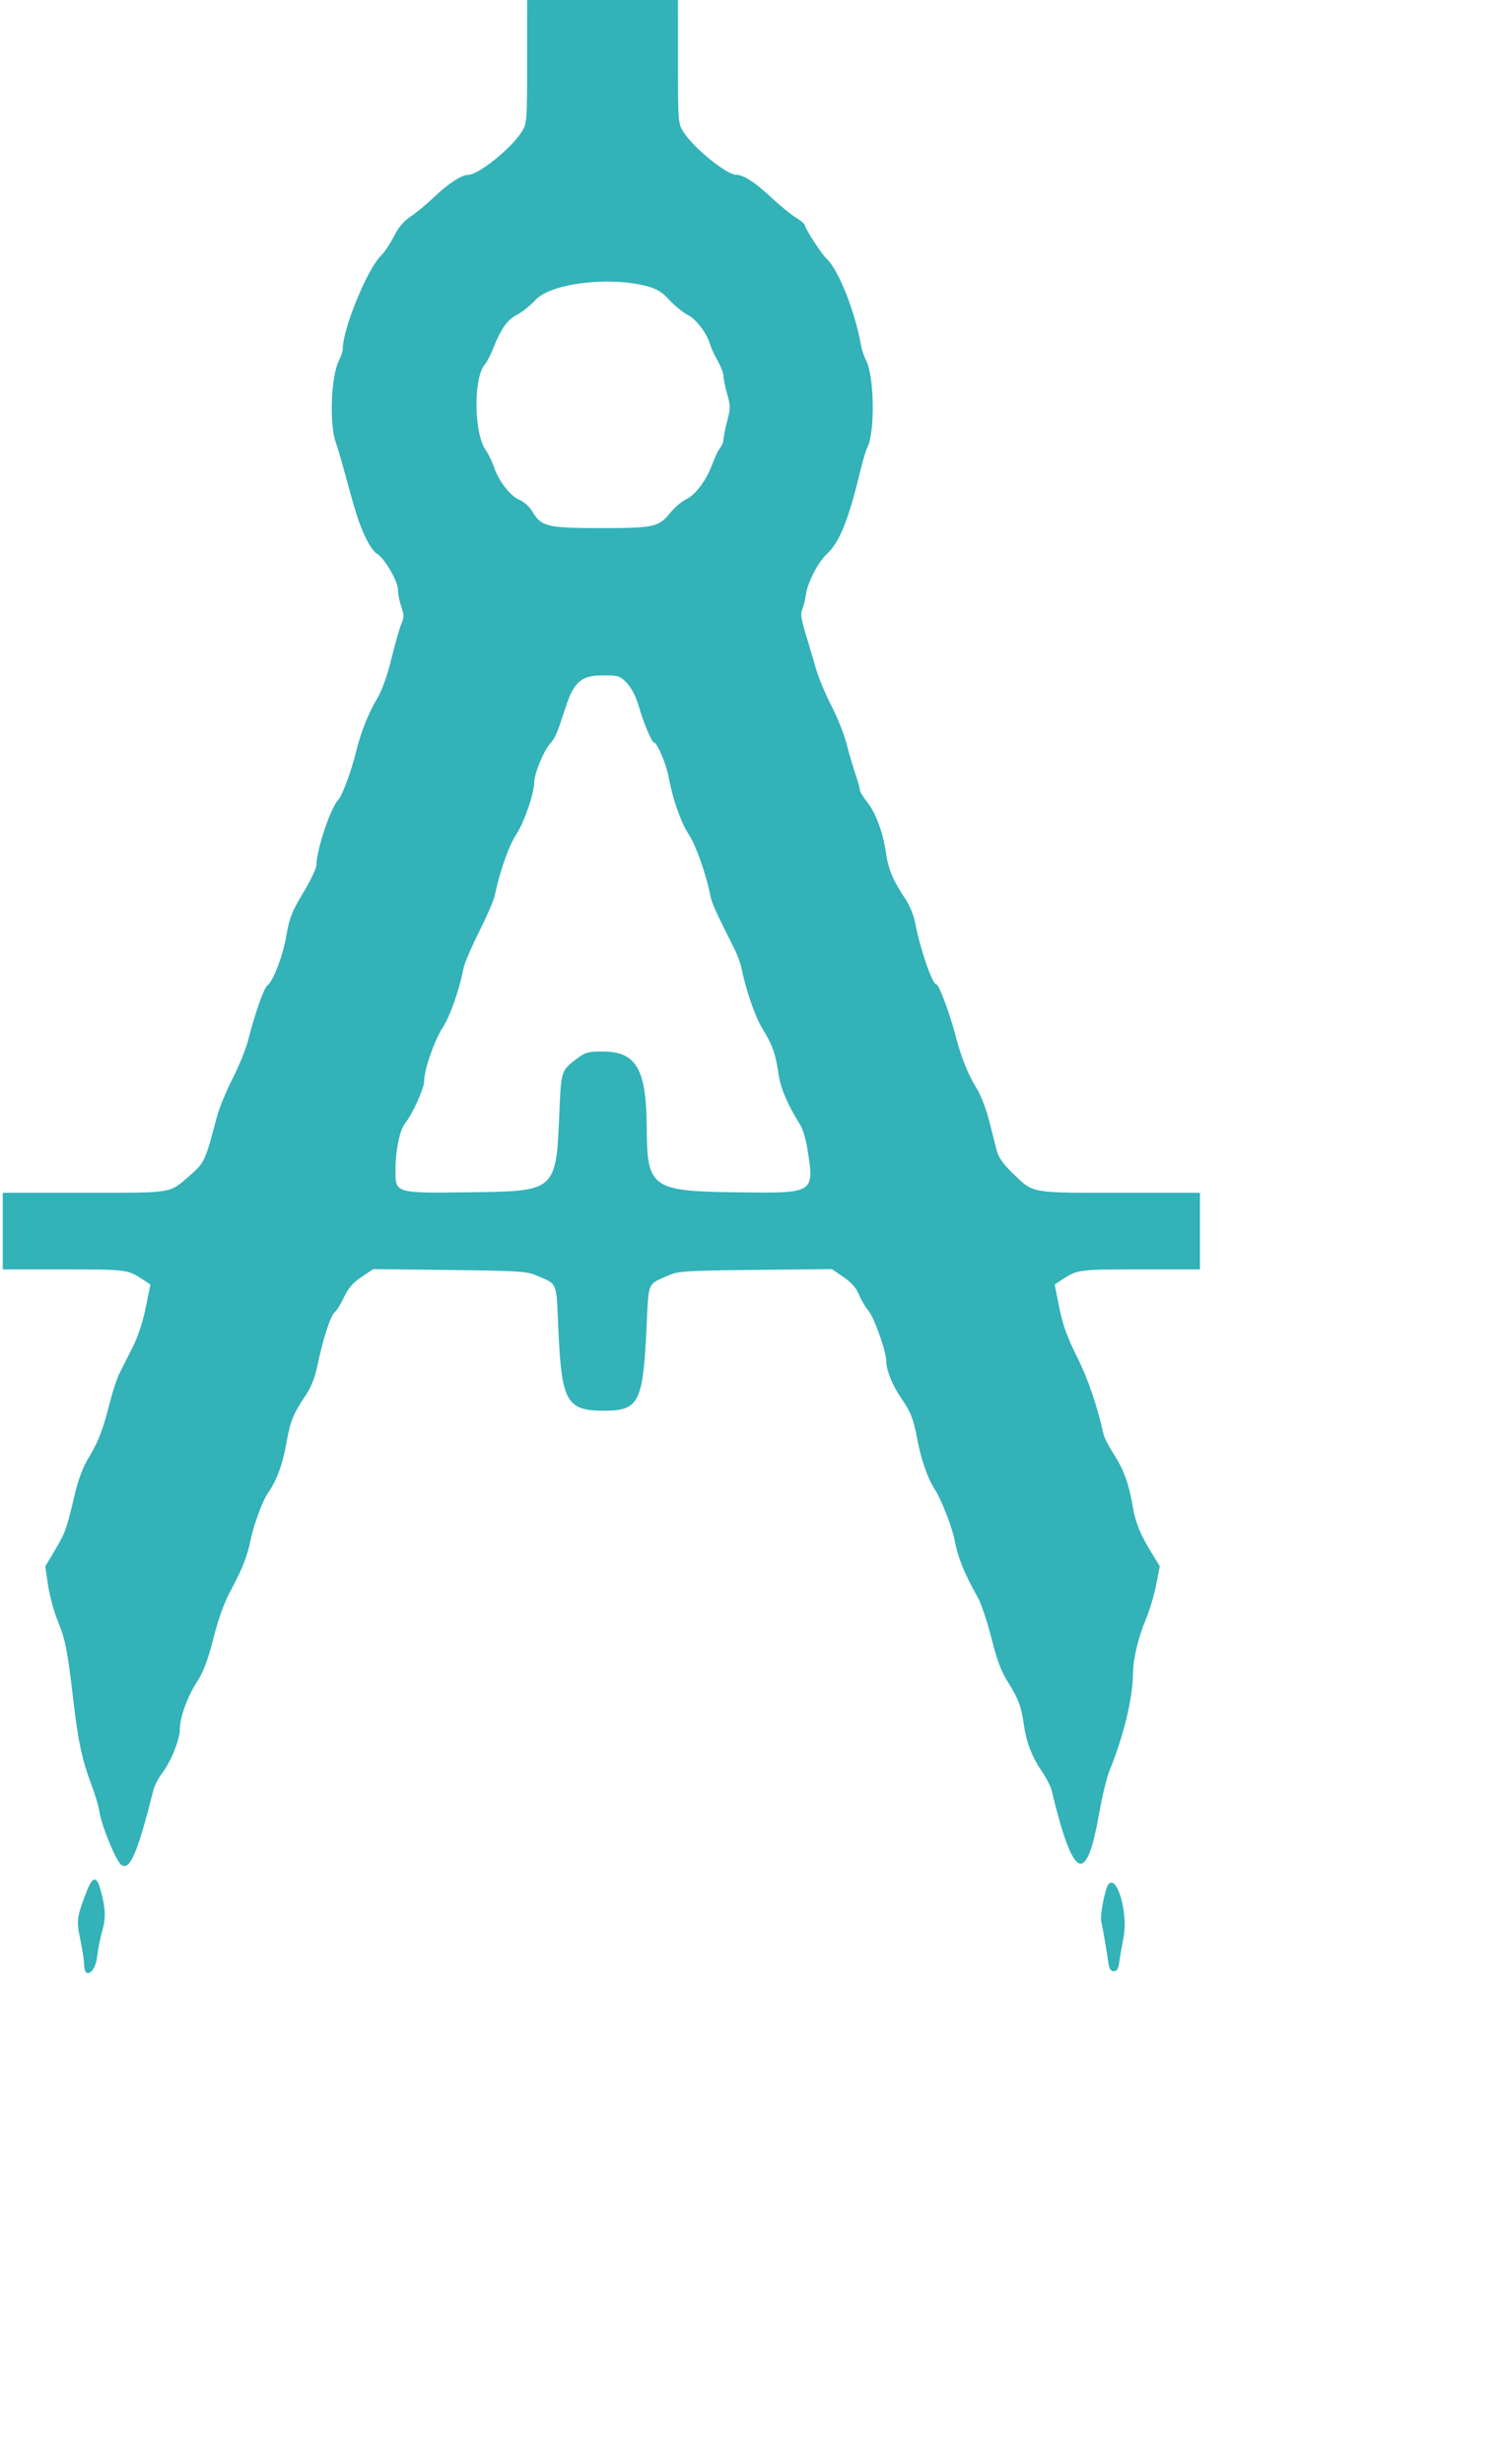 <svg id="svg" version="1.1" viewBox="0 0 500 823" width="50" height="82" xmlns="http://www.w3.org/2000/svg" xmlns:xlink="http://www.w3.org/1999/xlink" style="display: block;">
  <g id="svgg">
    <path id="path0" d="M0.000 199.200 L 0.000 398.400 27.253 398.400 C 57.404 398.400,55.499 398.714,62.560 392.587 C 67.405 388.382,67.620 387.915,71.597 372.877 C 72.342 370.060,74.680 364.381,76.792 360.258 C 78.905 356.134,81.249 350.339,82.002 347.380 C 84.299 338.355,87.225 330.048,88.436 329.118 C 90.461 327.562,93.564 319.358,94.792 312.316 C 95.798 306.547,96.675 304.338,100.393 298.200 C 102.817 294.198,104.806 289.996,104.814 288.862 C 104.847 283.821,109.522 269.864,112.075 267.183 C 113.410 265.780,116.523 257.408,118.037 251.146 C 119.608 244.644,122.160 238.193,125.072 233.357 C 126.694 230.663,128.454 225.755,129.877 219.953 C 131.112 214.919,132.608 209.675,133.201 208.299 C 134.109 206.194,134.105 205.308,133.175 202.699 C 132.567 200.995,132.054 198.413,132.035 196.962 C 131.995 193.984,127.407 186.195,124.903 184.855 C 124.033 184.390,122.347 181.937,121.156 179.404 C 119.023 174.869,117.934 171.460,114.051 157.165 C 112.970 153.186,111.751 149.046,111.342 147.965 C 109.044 141.897,109.650 125.556,112.367 120.346 C 113.040 119.056,113.592 117.362,113.595 116.581 C 113.618 109.850,121.733 90.002,126.316 85.465 C 127.502 84.291,129.474 81.350,130.699 78.930 C 132.194 75.974,134.021 73.810,136.263 72.336 C 138.098 71.129,141.509 68.310,143.842 66.071 C 148.650 61.457,153.286 58.410,155.506 58.404 C 158.926 58.395,169.859 49.613,173.396 44.033 C 175.137 41.287,175.192 40.571,175.196 20.600 L 175.200 0.000 87.600 0.000 L 0.000 0.000 0.000 199.200 M225.604 20.600 C 225.608 40.571,225.663 41.287,227.404 44.033 C 230.852 49.473,241.869 58.400,245.134 58.400 C 247.531 58.400,251.325 60.859,256.719 65.906 C 259.624 68.624,263.350 71.677,265.000 72.689 C 266.650 73.702,268.000 74.854,268.000 75.250 C 268.000 76.275,273.632 84.946,275.236 86.390 C 279.135 89.900,284.795 104.095,286.723 115.200 C 286.990 116.740,287.773 119.080,288.462 120.400 C 291.235 125.711,291.471 144.609,288.826 149.552 C 288.381 150.382,287.295 154.063,286.412 157.731 C 282.528 173.865,279.483 181.324,275.200 185.200 C 272.503 187.641,268.908 194.611,268.374 198.435 C 268.100 200.396,267.517 202.745,267.079 203.656 C 266.487 204.889,266.785 206.934,268.245 211.656 C 269.324 215.145,270.858 220.340,271.654 223.200 C 272.450 226.060,274.772 231.650,276.813 235.621 C 278.855 239.593,281.160 245.353,281.935 248.421 C 282.710 251.490,284.032 256.017,284.872 258.482 C 285.712 260.947,286.400 263.398,286.400 263.929 C 286.400 264.460,287.482 266.240,288.804 267.885 C 291.695 271.483,294.142 278.134,295.123 285.062 C 295.877 290.381,297.505 294.209,301.589 300.260 C 302.923 302.236,304.372 305.742,304.810 308.053 C 306.513 317.033,310.570 328.800,311.964 328.800 C 312.793 328.800,316.384 338.450,318.364 346.000 C 320.340 353.534,322.452 358.756,325.595 363.880 C 326.849 365.926,328.644 370.660,329.583 374.400 C 330.523 378.140,331.666 382.631,332.125 384.379 C 332.700 386.575,334.329 388.876,337.389 391.815 C 344.575 398.720,342.834 398.400,373.160 398.400 L 400.000 398.400 400.000 199.200 L 400.000 0.000 312.800 0.000 L 225.600 0.000 225.604 20.600 M185.200 95.629 C 182.281 96.421,180.335 97.650,178.000 100.178 C 176.240 102.084,173.453 104.318,171.807 105.144 C 168.632 106.736,166.412 109.874,163.847 116.397 C 162.982 118.599,161.751 120.980,161.113 121.689 C 157.265 125.964,157.374 144.438,161.281 150.195 C 162.282 151.671,163.536 154.211,164.067 155.839 C 165.594 160.526,169.510 165.644,172.538 166.909 C 174.051 167.541,175.973 169.218,176.809 170.636 C 179.930 175.925,181.739 176.382,199.600 176.392 C 217.647 176.401,219.201 176.056,223.128 171.169 C 224.501 169.461,226.831 167.491,228.306 166.791 C 231.497 165.277,235.152 160.328,237.164 154.800 C 237.964 152.600,239.110 150.232,239.709 149.537 C 240.309 148.842,240.800 147.634,240.800 146.852 C 240.800 146.071,241.357 143.280,242.038 140.652 C 243.156 136.338,243.156 135.458,242.038 131.613 C 241.357 129.271,240.800 126.573,240.800 125.619 C 240.800 124.665,239.937 122.381,238.883 120.542 C 237.829 118.704,236.709 116.300,236.394 115.200 C 235.302 111.384,231.715 106.611,228.865 105.183 C 227.289 104.393,224.560 102.175,222.800 100.253 C 217.657 94.638,197.833 92.200,185.200 95.629 M192.271 228.200 C 190.827 229.737,189.084 233.090,188.009 236.400 C 185.090 245.389,184.721 246.243,182.772 248.511 C 180.684 250.941,177.600 258.440,177.600 261.087 C 177.600 264.841,174.240 274.666,171.592 278.654 C 169.106 282.398,166.033 291.141,164.369 299.200 C 164.052 300.740,161.712 306.140,159.170 311.200 C 156.629 316.260,154.302 321.660,154.001 323.200 C 152.541 330.657,149.518 339.298,146.981 343.263 C 144.102 347.764,140.800 357.294,140.800 361.104 C 140.800 363.530,136.876 372.202,134.420 375.204 C 132.636 377.385,131.212 384.366,131.205 390.969 C 131.196 398.539,131.192 398.538,155.200 398.247 C 185.181 397.884,184.861 398.168,186.006 370.905 C 186.555 357.836,186.648 357.549,191.554 353.800 C 194.638 351.444,195.474 351.201,200.478 351.208 C 211.682 351.224,215.066 357.084,215.166 376.642 C 215.269 396.865,216.716 397.895,245.495 398.251 C 271.485 398.572,271.257 398.720,268.747 383.200 C 268.285 380.340,267.220 376.920,266.382 375.600 C 262.386 369.309,259.935 363.615,259.246 359.023 C 258.175 351.884,257.198 349.077,253.959 343.828 C 251.405 339.691,248.370 330.980,246.772 323.200 C 246.456 321.660,245.381 318.780,244.384 316.800 C 238.258 304.639,236.937 301.713,236.436 299.200 C 234.986 291.925,231.630 282.412,229.210 278.715 C 226.523 274.609,223.894 267.078,222.401 259.207 C 221.605 255.010,218.599 248.000,217.595 248.000 C 216.848 248.000,214.013 241.220,212.410 235.600 C 210.210 227.888,207.462 225.600,200.400 225.600 C 195.019 225.600,194.583 225.740,192.271 228.200 M0.000 541.200 L 0.000 658.400 13.600 658.400 L 27.200 658.400 27.199 656.200 C 27.199 654.990,26.639 651.316,25.954 648.034 C 24.597 641.528,24.704 640.577,27.690 632.645 C 29.935 626.681,31.248 626.254,32.619 631.042 C 34.354 637.102,34.526 640.585,33.294 644.734 C 32.624 646.991,31.832 650.989,31.534 653.618 L 30.993 658.400 200.381 658.400 L 369.768 658.400 369.378 655.400 C 369.045 652.843,367.385 643.235,367.011 641.699 C 366.465 639.458,368.341 630.339,369.578 629.220 C 372.934 626.183,376.245 641.082,374.087 649.507 C 373.379 652.269,372.800 655.400,372.800 656.465 L 372.800 658.400 386.400 658.400 L 400.000 658.400 400.000 541.200 L 400.000 424.000 379.947 424.000 C 359.435 424.000,358.989 424.059,353.933 427.412 L 351.467 429.048 352.997 436.724 C 354.136 442.435,355.649 446.640,358.905 453.150 C 362.584 460.503,365.697 469.593,367.815 479.167 C 368.054 480.248,369.645 483.291,371.350 485.929 C 374.554 490.886,376.325 495.833,377.563 503.284 C 378.432 508.513,380.064 512.526,383.776 518.564 L 386.582 523.127 385.361 529.364 C 384.689 532.794,383.150 537.940,381.942 540.800 C 379.428 546.750,377.669 554.115,377.628 558.859 C 377.556 567.268,374.576 579.598,369.717 591.600 C 368.827 593.800,367.292 600.165,366.308 605.745 C 361.996 630.180,357.675 628.060,350.427 597.954 C 350.103 596.608,348.554 593.641,346.986 591.361 C 343.902 586.877,341.933 581.693,341.151 576.000 C 340.349 570.157,339.206 567.084,335.941 561.989 C 333.627 558.378,332.230 554.686,330.338 547.189 C 328.952 541.695,326.908 535.580,325.795 533.600 C 321.203 525.430,319.145 520.351,318.014 514.400 C 317.199 510.112,313.550 500.735,311.456 497.547 C 309.082 493.933,306.810 487.471,305.568 480.800 C 304.288 473.925,303.422 471.703,300.191 467.005 C 297.254 462.735,295.200 457.688,295.200 454.741 C 295.200 451.460,291.214 440.139,289.227 437.779 C 288.170 436.521,286.738 434.077,286.045 432.346 C 285.193 430.217,283.530 428.342,280.901 426.548 L 277.016 423.897 251.508 424.162 C 228.155 424.404,225.696 424.561,222.400 426.013 C 215.272 429.155,215.832 427.826,215.109 443.299 C 213.931 468.514,212.557 471.205,200.867 471.195 C 188.382 471.184,186.703 468.195,185.642 444.086 C 184.921 427.702,185.491 429.124,178.400 426.050 C 175.135 424.635,172.428 424.462,149.292 424.193 L 123.784 423.897 119.845 426.549 C 116.992 428.468,115.391 430.311,114.042 433.228 C 113.018 435.443,111.602 437.735,110.896 438.320 C 109.483 439.493,106.915 447.464,105.103 456.303 C 104.341 460.018,103.002 463.391,101.253 466.000 C 97.034 472.292,96.047 474.722,94.795 481.898 C 93.553 489.024,91.492 494.620,88.628 498.641 C 86.852 501.135,83.842 509.298,82.817 514.400 C 81.781 519.553,79.939 524.265,76.422 530.758 C 74.027 535.179,72.135 540.337,70.391 547.200 C 68.560 554.403,67.065 558.405,65.044 561.509 C 61.736 566.591,59.208 573.497,59.181 577.525 C 59.158 581.078,56.234 588.351,53.265 592.244 C 52.042 593.848,50.742 596.339,50.378 597.780 C 45.015 618.984,42.536 624.805,39.668 622.928 C 37.897 621.769,32.928 609.649,32.237 604.800 C 32.017 603.260,30.820 599.290,29.577 595.978 C 26.517 587.823,25.186 581.639,23.642 568.400 C 21.639 551.216,20.972 547.790,18.411 541.495 C 17.106 538.289,15.629 532.861,15.127 529.433 L 14.216 523.201 17.427 517.800 C 20.908 511.945,21.381 510.618,24.053 499.200 C 25.252 494.076,26.809 489.989,28.834 486.653 C 32.040 481.371,33.457 477.623,35.941 467.862 C 36.800 464.486,38.189 460.346,39.027 458.662 C 39.866 456.978,41.831 453.080,43.394 450.000 C 45.147 446.547,46.830 441.458,47.785 436.724 L 49.333 429.048 46.867 427.412 C 41.805 424.055,41.383 424.000,20.453 424.000 L 0.000 424.000 0.000 541.200 " stroke="none" fill="none" fill-rule="evenodd"></path>
    <path id="path1" d="M175.196 20.600 C 175.192 40.571,175.137 41.287,173.396 44.033 C 169.859 49.613,158.926 58.395,155.506 58.404 C 153.286 58.410,148.650 61.457,143.842 66.071 C 141.509 68.310,138.098 71.129,136.263 72.336 C 134.021 73.810,132.194 75.974,130.699 78.930 C 129.474 81.350,127.502 84.291,126.316 85.465 C 121.733 90.002,113.618 109.850,113.595 116.581 C 113.592 117.362,113.040 119.056,112.367 120.346 C 109.650 125.556,109.044 141.897,111.342 147.965 C 111.751 149.046,112.970 153.186,114.051 157.165 C 117.934 171.460,119.023 174.869,121.156 179.404 C 122.347 181.937,124.033 184.390,124.903 184.855 C 127.407 186.195,131.995 193.984,132.035 196.962 C 132.054 198.413,132.567 200.995,133.175 202.699 C 134.105 205.308,134.109 206.194,133.201 208.299 C 132.608 209.675,131.112 214.919,129.877 219.953 C 128.454 225.755,126.694 230.663,125.072 233.357 C 122.160 238.193,119.608 244.644,118.037 251.146 C 116.523 257.408,113.410 265.780,112.075 267.183 C 109.522 269.864,104.847 283.821,104.814 288.862 C 104.806 289.996,102.817 294.198,100.393 298.200 C 96.675 304.338,95.798 306.547,94.792 312.316 C 93.564 319.358,90.461 327.562,88.436 329.118 C 87.225 330.048,84.299 338.355,82.002 347.380 C 81.249 350.339,78.905 356.134,76.792 360.258 C 74.680 364.381,72.342 370.060,71.597 372.877 C 67.620 387.915,67.405 388.382,62.560 392.587 C 55.499 398.714,57.404 398.400,27.253 398.400 L 0.000 398.400 0.000 411.200 L 0.000 424.000 20.453 424.000 C 41.383 424.000,41.805 424.055,46.867 427.412 L 49.333 429.048 47.785 436.724 C 46.830 441.458,45.147 446.547,43.394 450.000 C 41.831 453.080,39.866 456.978,39.027 458.662 C 38.189 460.346,36.800 464.486,35.941 467.862 C 33.457 477.623,32.040 481.371,28.834 486.653 C 26.809 489.989,25.252 494.076,24.053 499.200 C 21.381 510.618,20.908 511.945,17.427 517.800 L 14.216 523.201 15.127 529.433 C 15.629 532.861,17.106 538.289,18.411 541.495 C 20.972 547.790,21.639 551.216,23.642 568.400 C 25.186 581.639,26.517 587.823,29.577 595.978 C 30.820 599.290,32.017 603.260,32.237 604.800 C 32.928 609.649,37.897 621.769,39.668 622.928 C 42.536 624.805,45.015 618.984,50.378 597.780 C 50.742 596.339,52.042 593.848,53.265 592.244 C 56.234 588.351,59.158 581.078,59.181 577.525 C 59.208 573.497,61.736 566.591,65.044 561.509 C 67.065 558.405,68.560 554.403,70.391 547.200 C 72.135 540.337,74.027 535.179,76.422 530.758 C 79.939 524.265,81.781 519.553,82.817 514.400 C 83.842 509.298,86.852 501.135,88.628 498.641 C 91.492 494.620,93.553 489.024,94.795 481.898 C 96.047 474.722,97.034 472.292,101.253 466.000 C 103.002 463.391,104.341 460.018,105.103 456.303 C 106.915 447.464,109.483 439.493,110.896 438.320 C 111.602 437.735,113.018 435.443,114.042 433.228 C 115.391 430.311,116.992 428.468,119.845 426.549 L 123.784 423.897 149.292 424.193 C 172.428 424.462,175.135 424.635,178.400 426.050 C 185.491 429.124,184.921 427.702,185.642 444.086 C 186.703 468.195,188.382 471.184,200.867 471.195 C 212.557 471.205,213.931 468.514,215.109 443.299 C 215.832 427.826,215.272 429.155,222.400 426.013 C 225.696 424.561,228.155 424.404,251.508 424.162 L 277.016 423.897 280.901 426.548 C 283.530 428.342,285.193 430.217,286.045 432.346 C 286.738 434.077,288.170 436.521,289.227 437.779 C 291.214 440.139,295.200 451.460,295.200 454.741 C 295.200 457.688,297.254 462.735,300.191 467.005 C 303.422 471.703,304.288 473.925,305.568 480.800 C 306.810 487.471,309.082 493.933,311.456 497.547 C 313.550 500.735,317.199 510.112,318.014 514.400 C 319.145 520.351,321.203 525.430,325.795 533.600 C 326.908 535.580,328.952 541.695,330.338 547.189 C 332.230 554.686,333.627 558.378,335.941 561.989 C 339.206 567.084,340.349 570.157,341.151 576.000 C 341.933 581.693,343.902 586.877,346.986 591.361 C 348.554 593.641,350.103 596.608,350.427 597.954 C 357.675 628.060,361.996 630.180,366.308 605.745 C 367.292 600.165,368.827 593.800,369.717 591.600 C 374.576 579.598,377.556 567.268,377.628 558.859 C 377.669 554.115,379.428 546.750,381.942 540.800 C 383.150 537.940,384.689 532.794,385.361 529.364 L 386.582 523.127 383.776 518.564 C 380.064 512.526,378.432 508.513,377.563 503.284 C 376.325 495.833,374.554 490.886,371.350 485.929 C 369.645 483.291,368.054 480.248,367.815 479.167 C 365.697 469.593,362.584 460.503,358.905 453.150 C 355.649 446.640,354.136 442.435,352.997 436.724 L 351.467 429.048 353.933 427.412 C 358.989 424.059,359.435 424.000,379.947 424.000 L 400.000 424.000 400.000 411.200 L 400.000 398.400 373.160 398.400 C 342.834 398.400,344.575 398.720,337.389 391.815 C 334.329 388.876,332.700 386.575,332.125 384.379 C 331.666 382.631,330.523 378.140,329.583 374.400 C 328.644 370.660,326.849 365.926,325.595 363.880 C 322.452 358.756,320.340 353.534,318.364 346.000 C 316.384 338.450,312.793 328.800,311.964 328.800 C 310.570 328.800,306.513 317.033,304.810 308.053 C 304.372 305.742,302.923 302.236,301.589 300.260 C 297.505 294.209,295.877 290.381,295.123 285.062 C 294.142 278.134,291.695 271.483,288.804 267.885 C 287.482 266.240,286.400 264.460,286.400 263.929 C 286.400 263.398,285.712 260.947,284.872 258.482 C 284.032 256.017,282.710 251.490,281.935 248.421 C 281.160 245.353,278.855 239.593,276.813 235.621 C 274.772 231.650,272.450 226.060,271.654 223.200 C 270.858 220.340,269.324 215.145,268.245 211.656 C 266.785 206.934,266.487 204.889,267.079 203.656 C 267.517 202.745,268.100 200.396,268.374 198.435 C 268.908 194.611,272.503 187.641,275.200 185.200 C 279.483 181.324,282.528 173.865,286.412 157.731 C 287.295 154.063,288.381 150.382,288.826 149.552 C 291.471 144.609,291.235 125.711,288.462 120.400 C 287.773 119.080,286.990 116.740,286.723 115.200 C 284.795 104.095,279.135 89.900,275.236 86.390 C 273.632 84.946,268.000 76.275,268.000 75.250 C 268.000 74.854,266.650 73.702,265.000 72.689 C 263.350 71.677,259.624 68.624,256.719 65.906 C 251.325 60.859,247.531 58.400,245.134 58.400 C 241.869 58.400,230.852 49.473,227.404 44.033 C 225.663 41.287,225.608 40.571,225.604 20.600 L 225.600 0.000 200.400 0.000 L 175.200 0.000 175.196 20.600 M215.200 95.589 C 218.592 96.491,220.333 97.560,222.800 100.253 C 224.560 102.175,227.289 104.393,228.865 105.183 C 231.715 106.611,235.302 111.384,236.394 115.200 C 236.709 116.300,237.829 118.704,238.883 120.542 C 239.937 122.381,240.800 124.665,240.800 125.619 C 240.800 126.573,241.357 129.271,242.038 131.613 C 243.156 135.458,243.156 136.338,242.038 140.652 C 241.357 143.280,240.800 146.071,240.800 146.852 C 240.800 147.634,240.309 148.842,239.709 149.537 C 239.110 150.232,237.964 152.600,237.164 154.800 C 235.152 160.328,231.497 165.277,228.306 166.791 C 226.831 167.491,224.501 169.461,223.128 171.169 C 219.201 176.056,217.647 176.401,199.600 176.392 C 181.739 176.382,179.930 175.925,176.809 170.636 C 175.973 169.218,174.051 167.541,172.538 166.909 C 169.510 165.644,165.594 160.526,164.067 155.839 C 163.536 154.211,162.282 151.671,161.281 150.195 C 157.374 144.438,157.265 125.964,161.113 121.689 C 161.751 120.980,162.982 118.599,163.847 116.397 C 166.412 109.874,168.632 106.736,171.807 105.144 C 173.453 104.318,176.240 102.084,178.000 100.178 C 183.116 94.640,202.595 92.237,215.200 95.589 M208.563 228.200 C 210.083 229.795,211.570 232.656,212.410 235.600 C 214.013 241.220,216.848 248.000,217.595 248.000 C 218.599 248.000,221.605 255.010,222.401 259.207 C 223.894 267.078,226.523 274.609,229.210 278.715 C 231.630 282.412,234.986 291.925,236.436 299.200 C 236.937 301.713,238.258 304.639,244.384 316.800 C 245.381 318.780,246.456 321.660,246.772 323.200 C 248.370 330.980,251.405 339.691,253.959 343.828 C 257.198 349.077,258.175 351.884,259.246 359.023 C 259.935 363.615,262.386 369.309,266.382 375.600 C 267.220 376.920,268.285 380.340,268.747 383.200 C 271.257 398.720,271.485 398.572,245.495 398.251 C 216.716 397.895,215.269 396.865,215.166 376.642 C 215.066 357.084,211.682 351.224,200.478 351.208 C 195.474 351.201,194.638 351.444,191.554 353.800 C 186.648 357.549,186.555 357.836,186.006 370.905 C 184.861 398.168,185.181 397.884,155.200 398.247 C 131.192 398.538,131.196 398.539,131.205 390.969 C 131.212 384.366,132.636 377.385,134.420 375.204 C 136.876 372.202,140.800 363.530,140.800 361.104 C 140.800 357.294,144.102 347.764,146.981 343.263 C 149.518 339.298,152.541 330.657,154.001 323.200 C 154.302 321.660,156.629 316.260,159.170 311.200 C 161.712 306.140,164.052 300.740,164.369 299.200 C 166.033 291.141,169.106 282.398,171.592 278.654 C 174.240 274.666,177.600 264.841,177.600 261.087 C 177.600 258.440,180.684 250.941,182.772 248.511 C 184.721 246.243,185.090 245.389,188.009 236.400 C 190.821 227.741,193.277 225.600,200.400 225.600 C 205.774 225.600,206.222 225.743,208.563 228.200 M27.690 632.645 C 24.704 640.577,24.597 641.528,25.954 648.034 C 26.639 651.316,27.199 654.990,27.199 656.200 C 27.201 661.243,30.922 659.027,31.534 653.618 C 31.832 650.989,32.624 646.991,33.294 644.734 C 34.526 640.585,34.354 637.102,32.619 631.042 C 31.248 626.254,29.935 626.681,27.690 632.645 M369.459 629.317 C 368.358 630.537,366.521 639.806,367.005 641.699 C 367.356 643.070,369.036 652.774,369.378 655.400 C 369.664 657.604,370.148 658.400,371.200 658.400 C 372.250 658.400,372.739 657.599,373.035 655.400 C 373.256 653.750,373.908 649.966,374.482 646.992 C 376.022 639.028,372.351 626.114,369.459 629.317 " stroke="none" fill="#33b2b8" fill-rule="evenodd"></path>
  </g>
</svg>
